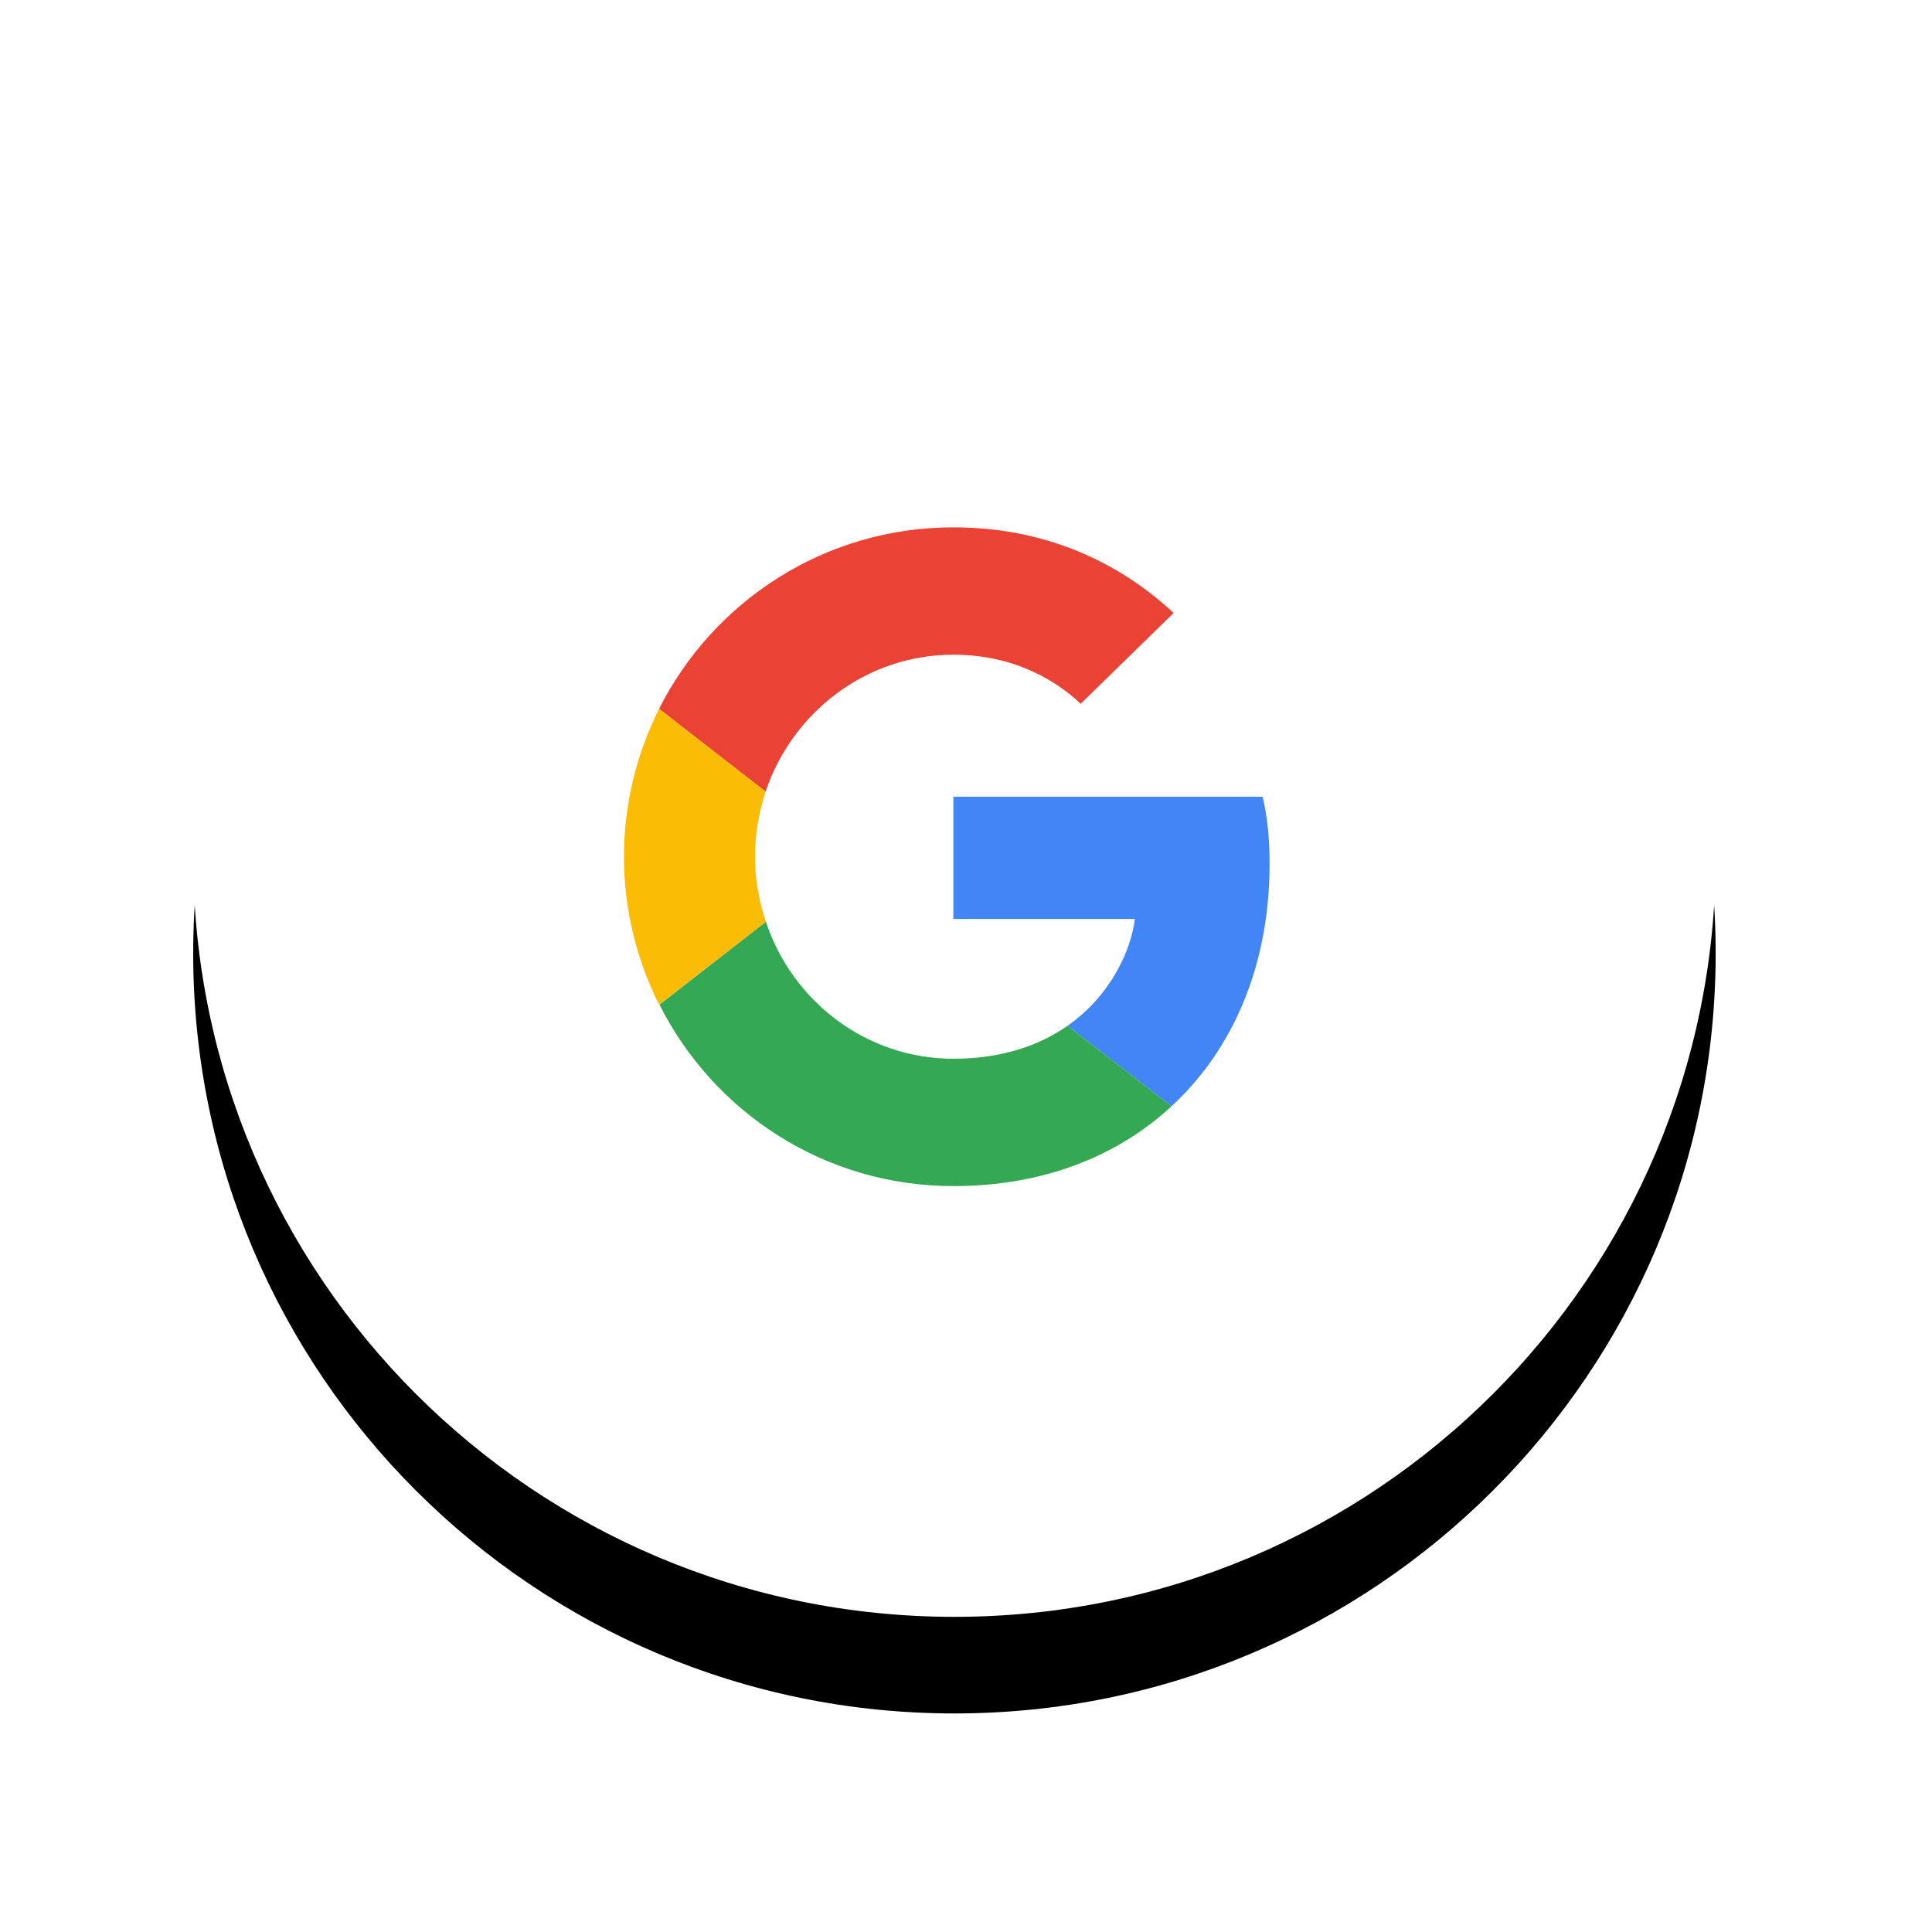 <?xml version="1.0" encoding="UTF-8"?>
<svg width="40px" height="40px" viewBox="0 0 40 40" version="1.1" xmlns="http://www.w3.org/2000/svg" xmlns:xlink="http://www.w3.org/1999/xlink">
    <!-- Generator: Sketch 44.1 (41455) - http://www.bohemiancoding.com/sketch -->
    <title>Google_Color</title>
    <desc>Created with Sketch.</desc>
    <defs>
        <path d="M0,15.738 C0,7.046 7.056,0 15.76,0 C24.465,0 31.521,7.046 31.521,15.738 C31.521,24.429 24.465,31.475 15.76,31.475 C7.056,31.475 0,24.429 0,15.738 Z" id="path-1"></path>
        <filter x="-22.2%" y="-15.9%" width="144.4%" height="144.5%" filterUnits="objectBoundingBox" id="filter-2">
            <feOffset dx="0" dy="2" in="SourceAlpha" result="shadowOffsetOuter1"></feOffset>
            <feGaussianBlur stdDeviation="2" in="shadowOffsetOuter1" result="shadowBlurOuter1"></feGaussianBlur>
            <feColorMatrix values="0 0 0 0 0   0 0 0 0 0   0 0 0 0 0  0 0 0 0.2 0" type="matrix" in="shadowBlurOuter1"></feColorMatrix>
        </filter>
    </defs>
    <g id="Web-site" stroke="none" stroke-width="1" fill="none" fill-rule="evenodd">
        <g id="Log-In---Desktop" transform="translate(-1019, -521)">
            <g id="Modal" transform="translate(201, 81)">
                <g id="Group-2" transform="translate(440, 0)">
                    <g id="Social" transform="translate(167, 442)">
                        <g id="Google" transform="translate(215, 0)">
                            <g id="back">
                                <use fill="black" fill-opacity="1" filter="url(#filter-2)" xlink:href="#path-1"></use>
                                <use fill="#FFFFFF" fill-rule="evenodd" xlink:href="#path-1"></use>
                            </g>
                            <g id="super-g" transform="translate(8.918, 8.918)">
                                <path d="M6.82,2.637 C8.1,2.637 8.964,3.19 9.457,3.652 L11.381,1.773 C10.199,0.674 8.661,0 6.82,0 C4.152,0 1.849,1.531 0.727,3.758 L2.932,5.471 C3.486,3.827 5.016,2.637 6.82,2.637 L6.82,2.637 Z" id="Shape" fill="#EA4335"></path>
                                <path d="M13.367,6.971 C13.367,6.41 13.321,6.001 13.223,5.577 L6.82,5.577 L6.82,8.108 L10.578,8.108 C10.502,8.737 10.093,9.684 9.184,10.32 L11.336,11.987 C12.624,10.798 13.367,9.047 13.367,6.971 L13.367,6.971 Z" id="Shape" fill="#4285F4"></path>
                                <path d="M2.94,8.168 C2.796,7.744 2.713,7.289 2.713,6.82 C2.713,6.35 2.796,5.895 2.932,5.471 L0.727,3.758 C0.265,4.683 0,5.721 0,6.82 C0,7.918 0.265,8.957 0.727,9.881 L2.94,8.168 L2.94,8.168 Z" id="Shape" fill="#FBBC05"></path>
                                <path d="M6.82,13.639 C8.661,13.639 10.207,13.033 11.336,11.987 L9.184,10.32 C8.608,10.722 7.835,11.002 6.82,11.002 C5.016,11.002 3.486,9.813 2.94,8.168 L0.735,9.881 C1.856,12.109 4.152,13.639 6.82,13.639 L6.82,13.639 Z" id="Shape" fill="#34A853"></path>
                                <polygon id="Shape" points="0 0 13.639 0 13.639 13.639 0 13.639"></polygon>
                            </g>
                        </g>
                    </g>
                </g>
            </g>
        </g>
    </g>
</svg>